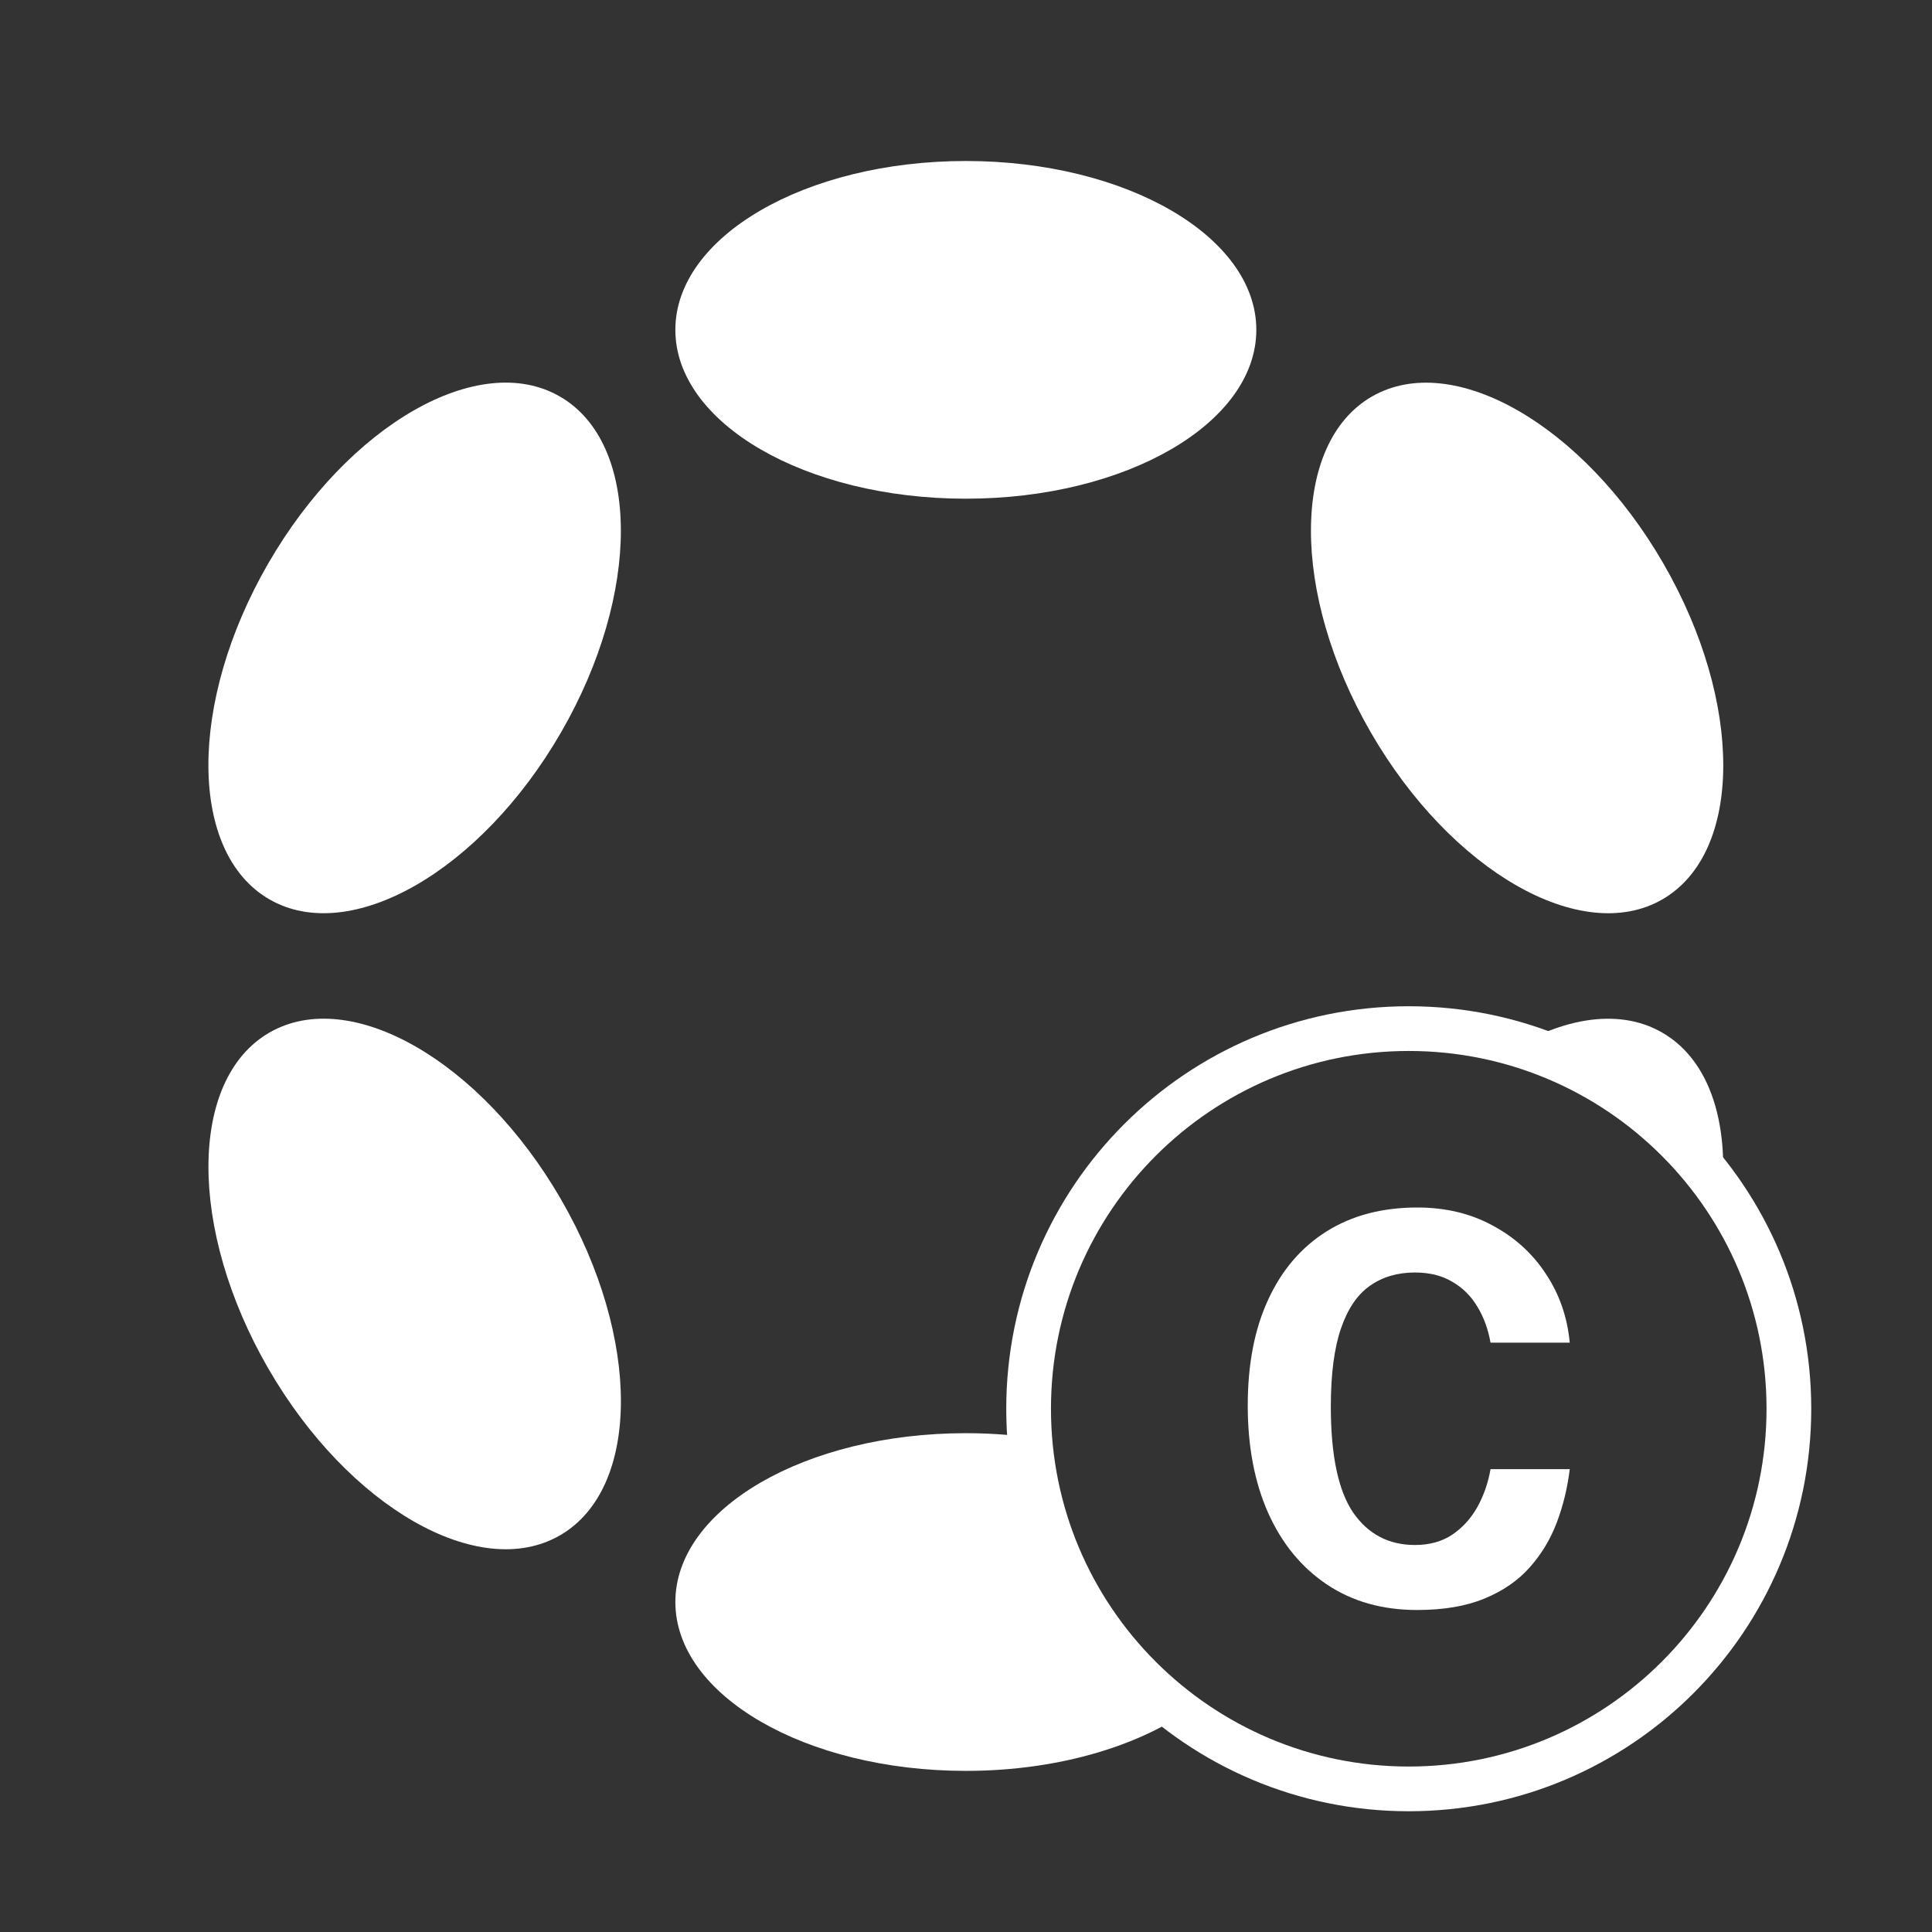 <svg width="48" height="48" viewBox="0 0 48 48" fill="none" xmlns="http://www.w3.org/2000/svg">
<rect x="0" y="0" width="48" height="48" fill="#333333" stroke="none"/>
<path d="M31.213 8.195C31.213 10.512 27.982 12.39 23.996 12.39C20.01 12.39 16.779 10.512 16.779 8.195C16.779 5.878 20.01 4 23.996 4C27.982 4 31.213 5.878 31.213 8.195Z" fill="white"/>
<path d="M29.766 42.322C28.449 43.34 26.355 43.997 23.996 43.997C20.01 43.997 16.779 42.119 16.779 39.802C16.779 37.486 20.01 35.607 23.996 35.607C24.704 35.607 25.387 35.667 26.033 35.777C26.264 38.474 27.684 40.831 29.766 42.322Z" fill="white"/>
<path d="M42.694 30.327C43.056 28.211 42.59 26.4 41.299 25.655C40.182 25.01 38.682 25.299 37.227 26.278C39.535 26.865 41.487 28.345 42.694 30.327Z" fill="white"/>
<path d="M13.939 18.196C15.932 14.747 15.919 11.011 13.91 9.851C11.901 8.692 8.657 10.549 6.664 13.999C4.671 17.448 4.684 21.185 6.693 22.344C8.702 23.503 11.946 21.646 13.939 18.196Z" fill="white"/>
<path d="M13.911 38.146C15.92 36.987 15.933 33.251 13.94 29.801C11.947 26.351 8.703 24.495 6.694 25.654C4.685 26.813 4.672 30.549 6.665 33.999C8.658 37.448 11.902 39.305 13.911 38.146Z" fill="white"/>
<path d="M41.327 14.001C43.32 17.451 43.308 21.186 41.301 22.345C39.293 23.503 36.05 21.645 34.057 18.196C32.064 14.746 32.076 11.011 34.084 9.852C36.091 8.694 39.334 10.551 41.327 14.001Z" fill="white"/>
<path fill-rule="evenodd" clip-rule="evenodd" d="M35 26.111C30.091 26.111 26.111 30.091 26.111 35C26.111 39.909 30.091 43.889 35 43.889C39.909 43.889 43.889 39.909 43.889 35C43.889 30.091 39.909 26.111 35 26.111ZM25 35C25 29.477 29.477 25 35 25C40.523 25 45 29.477 45 35C45 40.523 40.523 45 35 45C29.477 45 25 40.523 25 35Z" fill="white"/>
<path d="M35.212 30C35.911 30 36.533 30.148 37.077 30.444C37.626 30.736 38.068 31.135 38.402 31.642C38.741 32.149 38.94 32.721 39 33.358H37.032C36.972 33.022 36.863 32.723 36.704 32.463C36.546 32.198 36.338 31.992 36.08 31.844C35.823 31.691 35.514 31.615 35.154 31.615C34.721 31.615 34.348 31.725 34.035 31.945C33.722 32.165 33.482 32.519 33.315 33.008C33.148 33.497 33.064 34.143 33.064 34.946C33.064 36.157 33.249 37.035 33.617 37.577C33.99 38.116 34.503 38.385 35.154 38.385C35.514 38.385 35.823 38.3 36.08 38.129C36.338 37.954 36.546 37.725 36.704 37.443C36.863 37.156 36.972 36.842 37.032 36.501H39C38.944 36.963 38.837 37.405 38.678 37.826C38.52 38.244 38.295 38.616 38.003 38.944C37.712 39.271 37.337 39.529 36.878 39.717C36.419 39.906 35.864 40 35.212 40C34.346 40 33.598 39.789 32.968 39.367C32.338 38.946 31.851 38.353 31.508 37.591C31.169 36.828 31 35.938 31 34.919C31 33.896 31.169 33.019 31.508 32.288C31.847 31.552 32.331 30.987 32.961 30.592C33.592 30.197 34.342 30 35.212 30Z" fill="white"/>
</svg>
